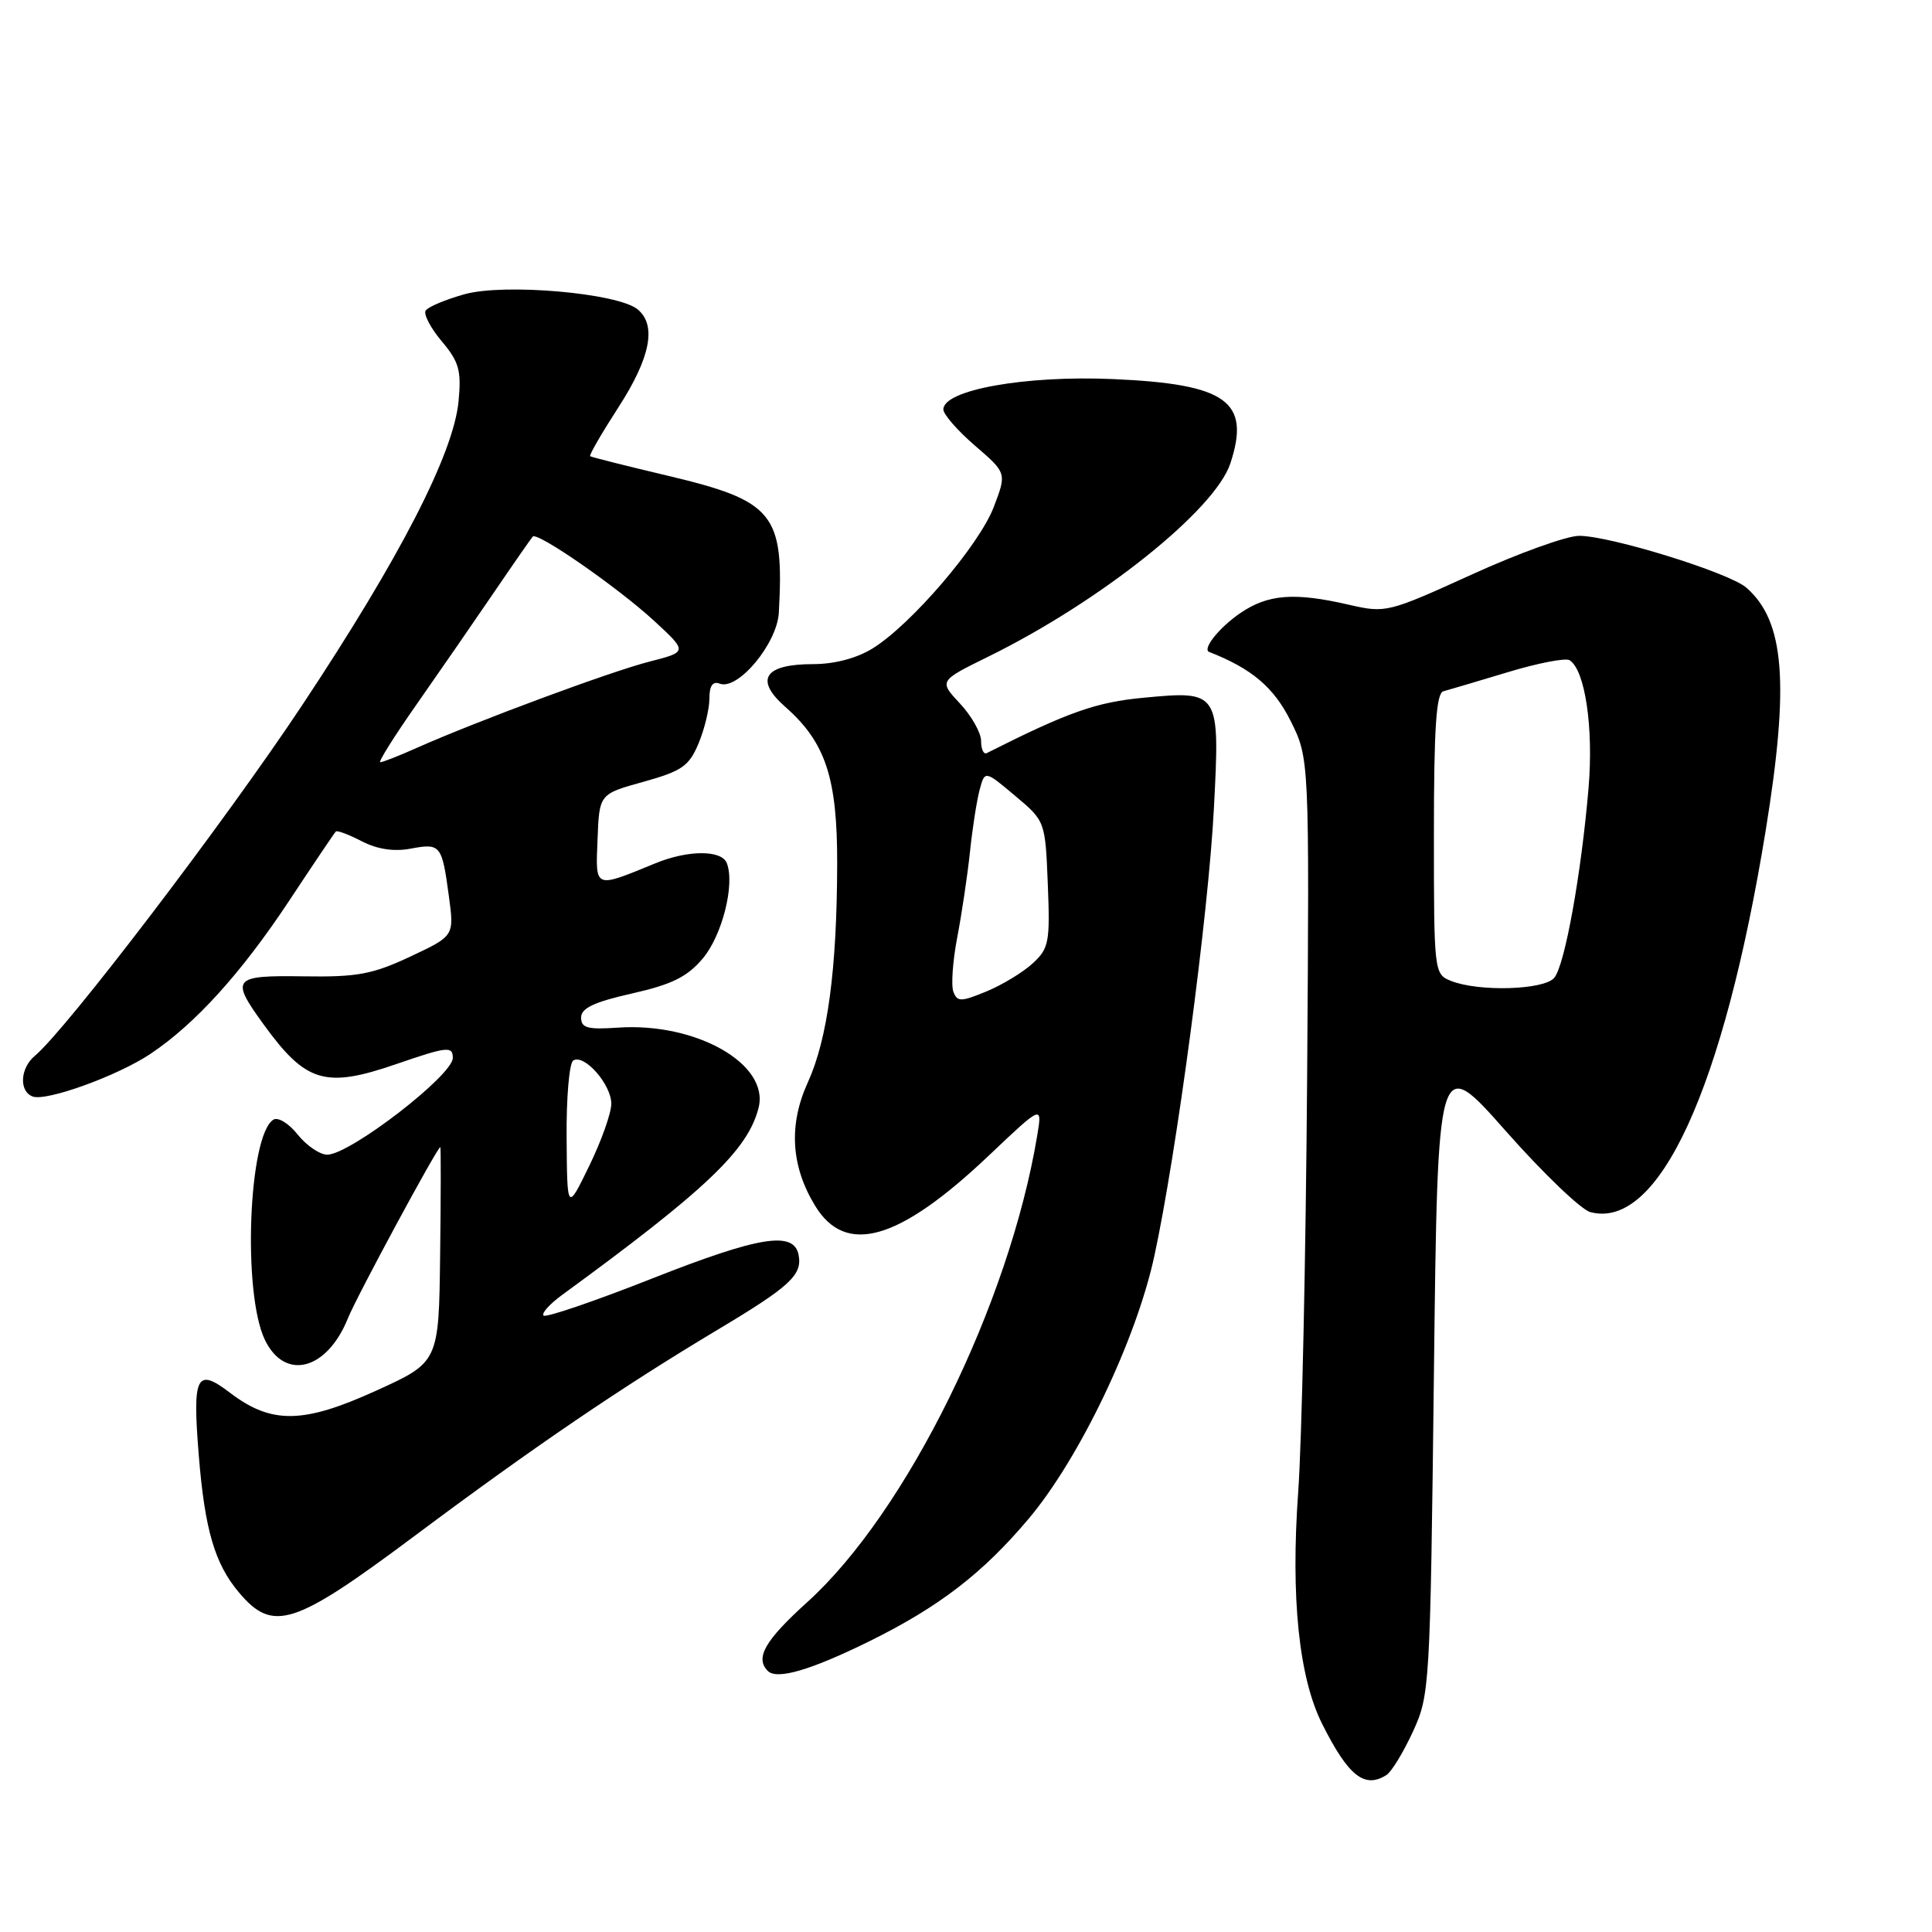 <?xml version="1.0" encoding="UTF-8" standalone="no"?>
<!DOCTYPE svg PUBLIC "-//W3C//DTD SVG 1.1//EN" "http://www.w3.org/Graphics/SVG/1.1/DTD/svg11.dtd" >
<svg xmlns="http://www.w3.org/2000/svg" xmlns:xlink="http://www.w3.org/1999/xlink" version="1.1" viewBox="0 0 256 256">
 <g >
 <path fill="currentColor"
d=" M 183.71 235.20 C 184.38 234.78 185.95 232.20 187.21 229.47 C 189.45 224.60 189.51 223.64 190.00 182.08 C 190.50 139.66 190.50 139.66 199.50 149.84 C 204.45 155.44 209.50 160.29 210.73 160.61 C 219.79 163.02 228.39 144.28 233.97 110.00 C 237.13 90.53 236.47 82.27 231.39 77.86 C 229.09 75.87 213.37 71.00 209.24 71.00 C 207.61 71.00 201.19 73.31 194.99 76.14 C 183.93 81.17 183.61 81.25 178.78 80.14 C 171.52 78.46 168.01 78.73 164.33 81.25 C 161.55 83.15 159.26 86.02 160.23 86.39 C 165.86 88.59 168.78 91.07 171.00 95.50 C 173.50 100.50 173.50 100.50 173.20 143.00 C 173.03 166.38 172.50 190.98 172.02 197.67 C 171.01 211.67 172.11 222.30 175.20 228.44 C 178.66 235.34 180.81 237.04 183.71 235.20 Z  M 115.21 217.47 C 124.44 212.91 130.23 208.46 136.32 201.22 C 143.03 193.25 150.53 177.59 152.94 166.50 C 155.88 152.99 160.13 121.13 160.85 107.07 C 161.66 91.62 161.58 91.50 151.57 92.45 C 145.23 93.04 141.54 94.35 130.75 99.79 C 130.34 100.00 130.00 99.28 130.00 98.19 C 130.00 97.10 128.74 94.87 127.20 93.22 C 124.41 90.23 124.41 90.23 130.95 87.01 C 145.81 79.71 160.99 67.59 163.03 61.40 C 165.74 53.18 162.56 50.89 147.49 50.23 C 135.88 49.72 125.00 51.66 125.00 54.25 C 125.00 54.91 126.89 57.07 129.20 59.06 C 133.40 62.68 133.40 62.68 131.67 67.20 C 129.73 72.26 120.73 82.77 115.61 85.93 C 113.52 87.22 110.57 88.00 107.75 88.00 C 101.26 88.00 99.94 90.05 104.07 93.68 C 109.40 98.37 110.96 103.10 110.93 114.50 C 110.90 128.44 109.66 137.67 107.05 143.40 C 104.48 149.03 104.79 154.49 108.00 159.76 C 112.06 166.44 119.10 164.42 131.00 153.14 C 138.11 146.40 138.11 146.40 137.44 150.45 C 133.73 172.77 120.14 200.37 106.98 212.28 C 101.34 217.38 100.02 219.69 101.74 221.41 C 102.95 222.62 107.44 221.30 115.21 217.47 Z  M 54.96 203.50 C 70.70 191.74 82.36 183.81 95.12 176.18 C 104.67 170.47 106.33 168.94 105.82 166.30 C 105.21 163.07 100.66 163.79 86.46 169.39 C 78.81 172.41 72.31 174.63 72.02 174.32 C 71.73 174.02 72.82 172.81 74.42 171.63 C 93.57 157.65 99.12 152.37 100.52 146.77 C 101.97 140.98 92.21 135.44 81.83 136.17 C 77.85 136.44 77.00 136.21 77.00 134.83 C 77.00 133.59 78.72 132.77 83.75 131.64 C 89.05 130.44 91.07 129.44 93.13 126.99 C 95.69 123.95 97.40 117.19 96.31 114.38 C 95.64 112.61 91.19 112.61 86.87 114.38 C 78.67 117.74 78.91 117.84 79.18 111.18 C 79.41 105.21 79.41 105.21 85.27 103.59 C 90.36 102.17 91.31 101.51 92.56 98.51 C 93.35 96.62 94.00 93.94 94.00 92.56 C 94.00 90.86 94.44 90.23 95.37 90.59 C 97.78 91.51 102.98 85.27 103.20 81.17 C 103.92 68.03 102.56 66.37 88.41 63.02 C 82.96 61.73 78.36 60.57 78.20 60.45 C 78.03 60.33 79.72 57.41 81.95 53.96 C 86.19 47.40 87.03 43.10 84.50 41.00 C 81.89 38.83 66.81 37.51 61.54 38.99 C 59.01 39.70 56.70 40.67 56.40 41.16 C 56.10 41.64 57.06 43.47 58.54 45.23 C 60.83 47.95 61.15 49.09 60.76 53.18 C 60.09 60.14 52.97 73.96 40.00 93.50 C 29.81 108.85 8.75 136.47 4.63 139.89 C 2.67 141.52 2.49 144.59 4.32 145.29 C 6.11 145.98 15.57 142.56 19.94 139.64 C 25.86 135.68 31.93 128.98 38.22 119.50 C 41.49 114.55 44.32 110.35 44.50 110.18 C 44.67 110.00 46.22 110.58 47.93 111.47 C 49.99 112.53 52.20 112.87 54.41 112.45 C 58.38 111.71 58.56 111.93 59.48 118.76 C 60.19 124.02 60.19 124.02 54.35 126.76 C 49.34 129.11 47.31 129.48 40.25 129.37 C 30.82 129.23 30.49 129.62 34.93 135.74 C 40.53 143.47 43.09 144.24 52.50 141.00 C 59.26 138.67 60.00 138.59 60.00 140.18 C 60.00 142.49 46.36 153.00 43.36 153.00 C 42.38 153.00 40.62 151.80 39.45 150.34 C 38.29 148.87 36.84 147.98 36.23 148.36 C 32.93 150.40 32.11 171.28 35.09 177.52 C 37.73 183.02 43.32 181.58 46.10 174.68 C 47.24 171.83 57.95 152.00 58.34 152.00 C 58.43 152.00 58.42 158.41 58.32 166.25 C 58.15 180.50 58.15 180.50 49.82 184.28 C 40.15 188.68 35.96 188.73 30.45 184.53 C 26.03 181.16 25.48 182.26 26.34 192.84 C 27.13 202.67 28.46 207.20 31.63 210.97 C 36.17 216.37 38.89 215.50 54.96 203.50 Z  M 192.25 129.97 C 190.03 129.08 190.00 128.82 190.00 110.50 C 190.00 96.49 190.31 91.86 191.25 91.60 C 191.94 91.42 195.76 90.28 199.75 89.08 C 203.74 87.87 207.44 87.15 207.97 87.48 C 210.03 88.75 211.17 96.43 210.49 104.43 C 209.52 115.85 207.35 127.87 205.95 129.56 C 204.60 131.19 195.92 131.44 192.25 129.97 Z  M 126.33 131.42 C 126.01 130.58 126.24 127.34 126.84 124.20 C 127.44 121.07 128.20 115.96 128.53 112.85 C 128.85 109.75 129.43 106.05 129.81 104.64 C 130.50 102.08 130.50 102.08 134.50 105.44 C 138.50 108.80 138.50 108.80 138.84 117.15 C 139.15 124.85 138.99 125.67 136.84 127.65 C 135.55 128.84 132.79 130.51 130.71 131.37 C 127.33 132.76 126.85 132.77 126.33 131.42 Z  M 75.08 150.81 C 75.03 145.48 75.43 140.85 75.96 140.52 C 77.42 139.62 81.00 143.69 81.00 146.25 C 81.00 147.49 79.68 151.20 78.07 154.50 C 75.15 160.50 75.15 160.50 75.08 150.81 Z  M 55.26 93.25 C 58.24 88.99 62.83 82.35 65.45 78.50 C 68.07 74.65 70.39 71.32 70.59 71.10 C 71.21 70.44 81.90 77.87 86.68 82.27 C 91.12 86.37 91.12 86.37 86.01 87.68 C 80.89 88.99 63.28 95.52 55.22 99.10 C 52.87 100.15 50.70 101.00 50.39 101.00 C 50.08 101.00 52.27 97.51 55.26 93.25 Z "/>
</g>
</svg>